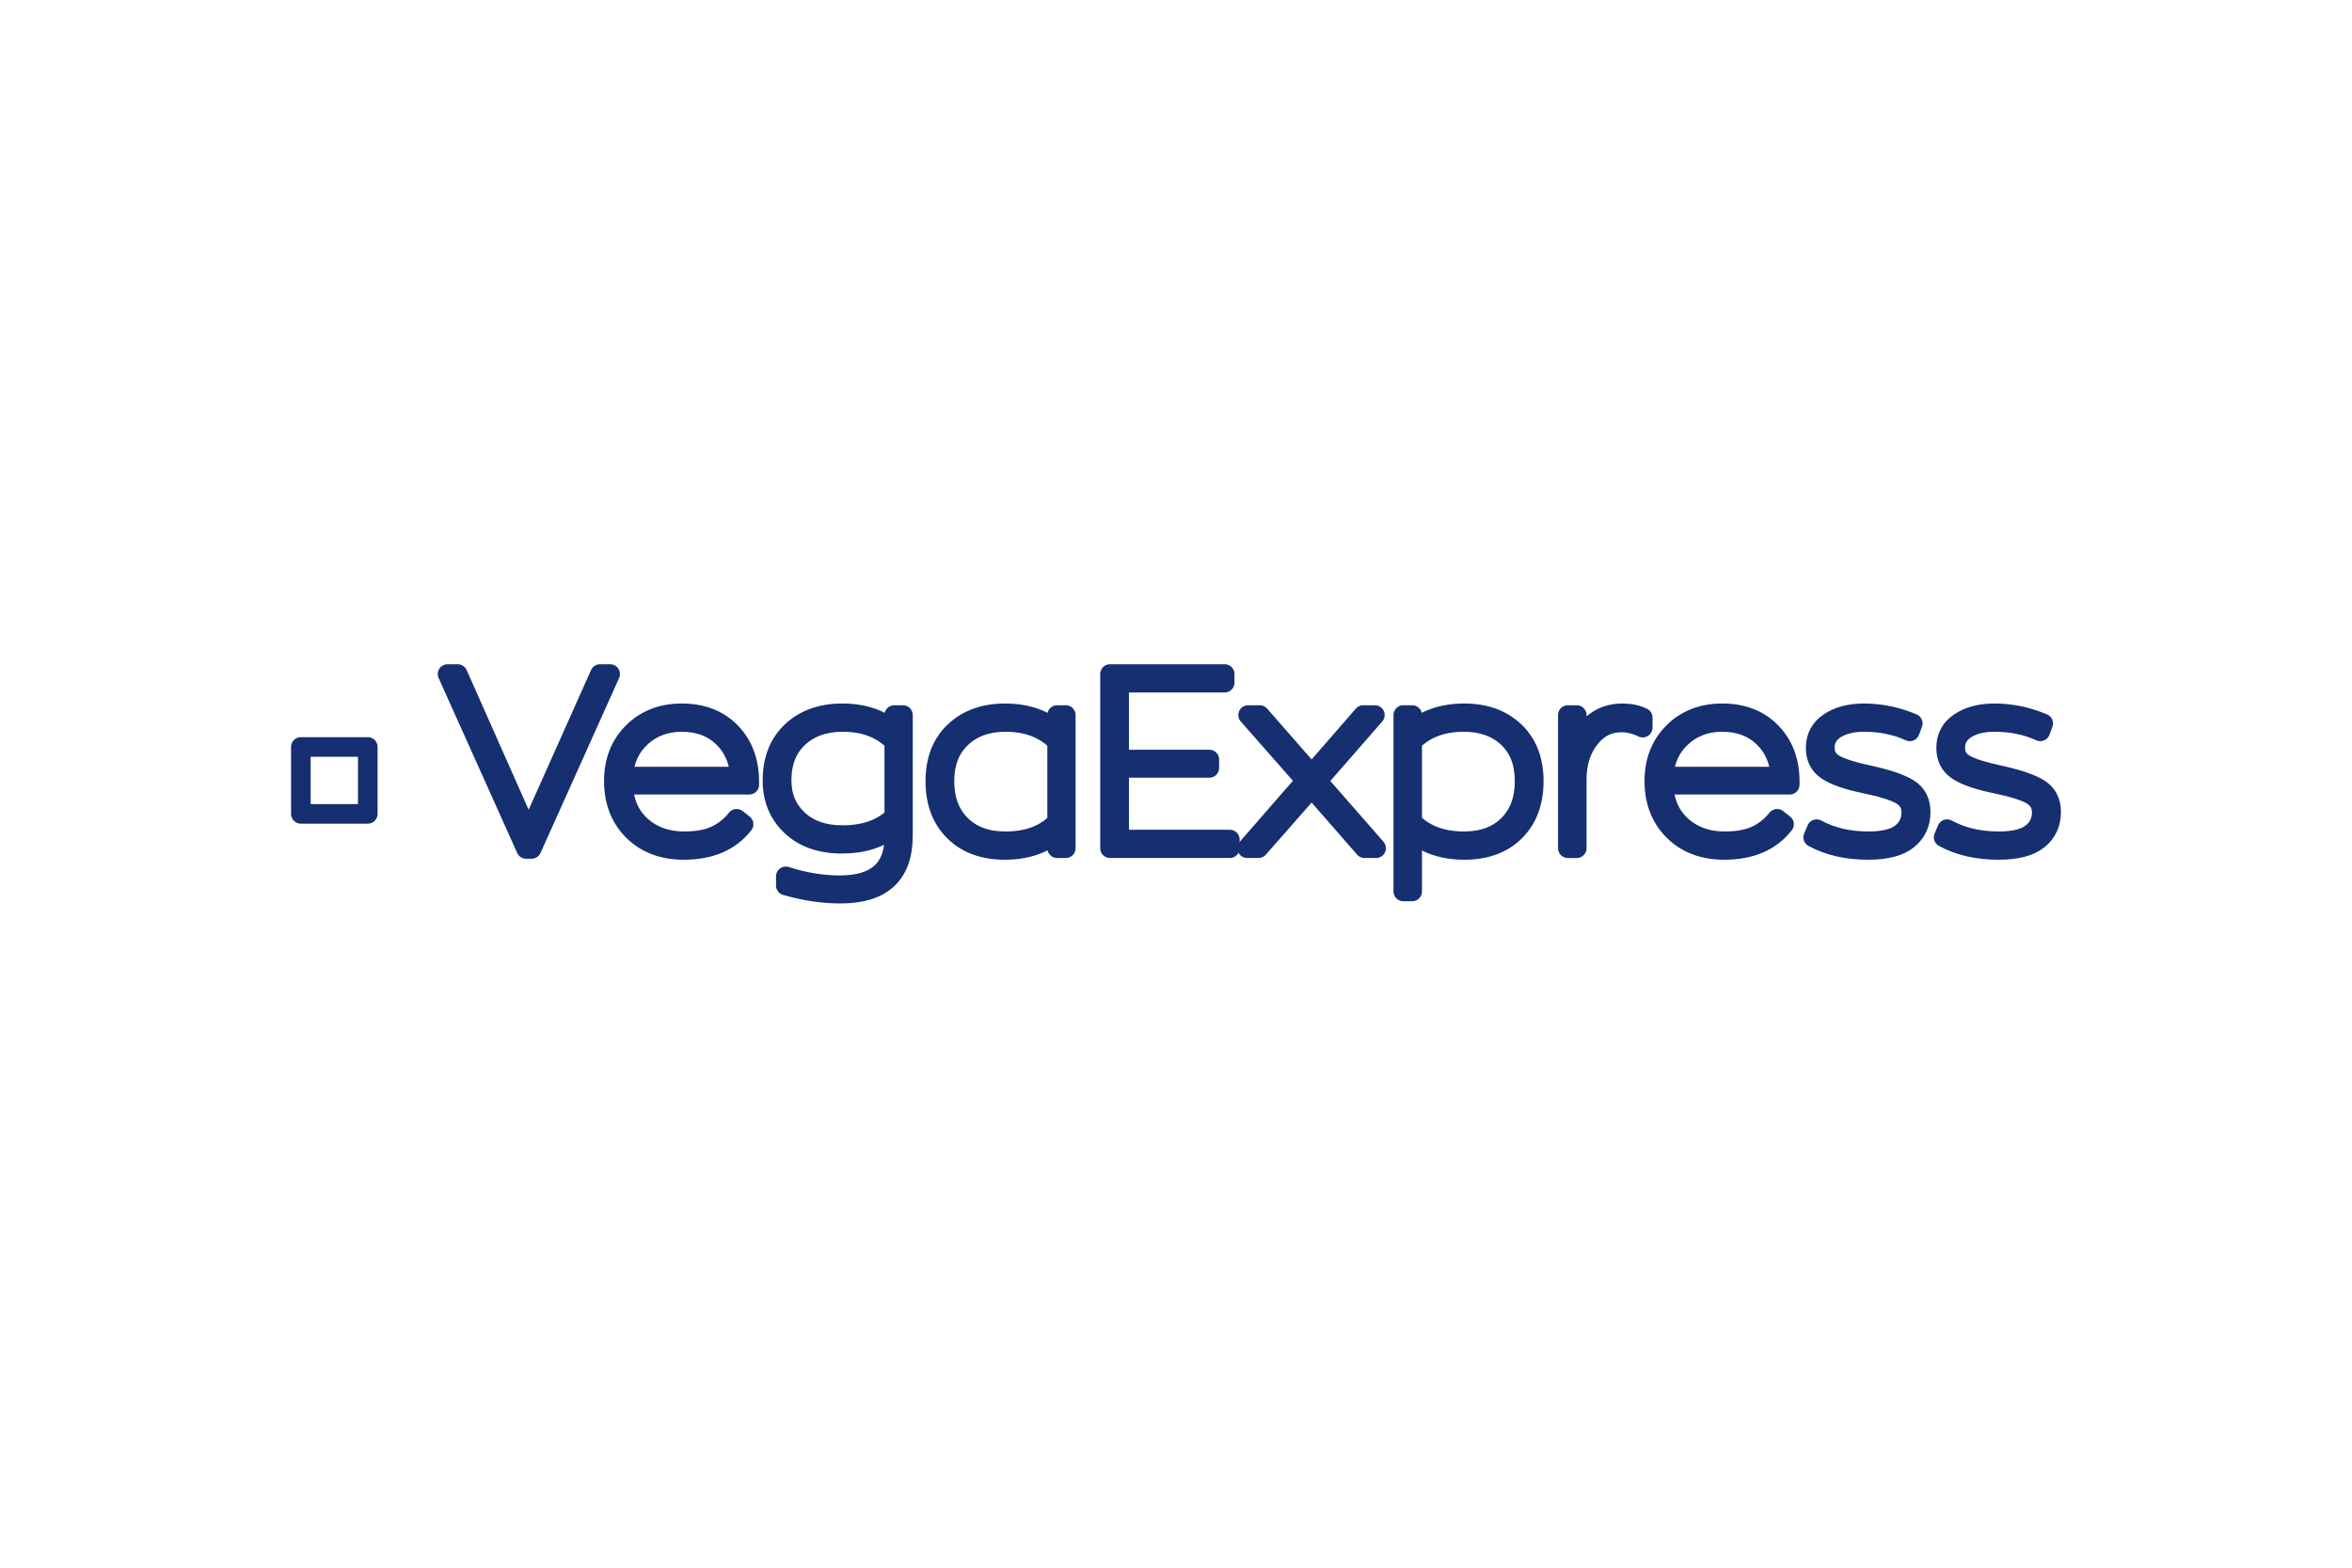 <?xml version="1.0" encoding="UTF-8"?>
<!DOCTYPE svg PUBLIC "-//W3C//DTD SVG 1.1//EN" "http://www.w3.org/Graphics/SVG/1.1/DTD/svg11.dtd">
<!-- Creator: CorelDRAW 2021 (64-Bit) -->
<svg xmlns="http://www.w3.org/2000/svg" xml:space="preserve" width="211.667mm" height="141.111mm" version="1.1" style="shape-rendering:geometricPrecision; text-rendering:geometricPrecision; image-rendering:optimizeQuality; fill-rule:evenodd; clip-rule:evenodd"
viewBox="0 0 21166.66 14111.1"
 xmlns:xlink="http://www.w3.org/1999/xlink"
 xmlns:xodm="http://www.corel.com/coreldraw/odm/2003">
 <defs>
  <style type="text/css">
   <![CDATA[
    .str0 {stroke:#152F70;stroke-width:176.39;stroke-linecap:round;stroke-linejoin:round;stroke-miterlimit:22.926}
    .fil0 {fill:none}
    .fil2 {fill:none;fill-rule:nonzero}
    .fil1 {fill:#152F70;fill-rule:nonzero}
   ]]>
  </style>
 </defs>
 <g id="Layer_x0020_1">
  <g id="_2139404784320">
   <rect class="fil0 str0" x="2707.57" y="6723.67" width="602.23" height="602.23"/>
   <polygon class="fil1" points="5490.98,6067.15 4783.87,7641.47 4734.95,7641.47 4027.85,6067.15 4119.01,6067.15 4757.19,7505.83 5399.81,6067.15 "/>
   <path id="_1" class="fil1" d="M6742.88 7063.33l-1136.27 0c7.42,157.14 62.27,281.29 164.55,372.46 102.29,91.16 230.52,136.75 384.69,136.75 115.62,0 210.13,-17.05 283.51,-51.14 73.38,-34.1 136.75,-84.5 190.11,-151.21l62.27 48.92c-120.08,154.17 -299.45,231.26 -538.12,231.26 -188.26,0 -340.21,-57.45 -455.84,-172.33 -115.63,-114.89 -173.44,-264.24 -173.44,-448.06 0,-177.89 57.07,-323.91 171.22,-438.05 114.14,-114.15 260.9,-171.22 440.27,-171.22 183.82,0 330.95,57.07 441.39,171.22 110.44,114.14 165.66,261.64 165.66,442.5l0 28.9zm-607.05 -564.79c-145.27,0 -267.57,45.58 -366.89,136.75 -99.32,91.17 -152.69,209.39 -160.1,354.66l1051.77 0c-8.9,-145.27 -60.78,-263.49 -155.66,-354.66 -94.87,-91.17 -217.91,-136.75 -369.12,-136.75z"/>
   <path id="_2" class="fil1" d="M7565.62 8043.94c-161.59,0 -326.13,-24.46 -493.64,-73.37l0 -82.28c166.02,53.37 327.61,80.05 484.74,80.05 327.61,0 491.42,-144.53 491.42,-433.6l0 -91.17c-124.52,100.8 -281.66,151.21 -471.41,151.21 -189.74,0 -341.32,-53 -454.72,-158.99 -113.41,-106 -170.11,-242.75 -170.11,-410.26 0,-186.78 57.81,-334.28 173.44,-442.5 115.63,-108.21 266.84,-162.32 453.62,-162.32 192.71,0 349.11,53.37 469.18,160.1l0 -144.54 77.83 0 0 1087.35c0,346.88 -186.79,520.32 -560.35,520.32zm15.56 -526.99c200.13,0 355.78,-54.85 466.96,-164.55l0 -678.2c-115.63,-117.11 -270.54,-175.66 -464.73,-175.66 -163.07,0 -295.37,46.69 -396.92,140.08 -101.54,93.39 -152.32,222.36 -152.32,386.91 0,143.79 49.66,261.65 148.99,353.55 99.32,91.91 231.99,137.87 398.02,137.87z"/>
   <path id="_3" class="fil1" d="M9042.09 7650.37c-191.23,0 -343.17,-55.97 -455.84,-167.89 -112.66,-111.92 -168.99,-262.01 -168.99,-450.28 0,-189.75 57.81,-339.1 173.44,-448.06 115.63,-108.95 266.84,-163.43 453.62,-163.43 192.71,0 349.11,53.37 469.18,160.1l0 -144.54 77.83 0 0 1198.53 -77.83 0 0 -144.53c-121.56,106.73 -278.69,160.1 -471.41,160.1zm4.45 -77.83c201.61,0 357.26,-57.81 466.96,-173.44l0 -724.9c-115.63,-117.11 -270.54,-175.66 -464.73,-175.66 -163.07,0 -295.37,47.43 -396.92,142.31 -101.54,94.87 -152.32,225.32 -152.32,391.35 0,164.55 49.29,295.74 147.87,393.58 98.58,97.84 231.63,146.76 399.14,146.76z"/>
   <polygon id="_4" class="fil1" points="9989.35,6067.15 11021.11,6067.15 11021.11,6144.98 10071.63,6144.98 10071.63,6836.52 10883.24,6836.52 10883.24,6912.13 10071.63,6912.13 10071.63,7556.97 11067.8,7556.97 11067.8,7634.8 9989.35,7634.8 "/>
   <polygon id="_5" class="fil1" points="12279.67,7634.8 11803.82,7090.02 11325.75,7634.8 11223.46,7634.8 11752.68,7027.75 11232.35,6436.27 11336.86,6436.27 11803.82,6969.94 12268.56,6436.27 12373.07,6436.27 11854.97,7029.98 12384.18,7634.8 "/>
   <path id="_6" class="fil1" d="M12628.78 6436.27l80.05 0 0 144.54c120.08,-106.73 276.47,-160.1 469.19,-160.1 186.78,0 337.61,54.48 452.5,163.43 114.89,108.96 172.33,258.31 172.33,448.06 0,188.27 -55.96,338.36 -167.88,450.28 -111.92,111.92 -264.24,167.89 -456.95,167.89 -191.23,0 -347.63,-53.37 -469.19,-160.1l0 533.66 -80.05 0 0 -1587.66zm544.79 1136.27c168.99,0 302.41,-48.92 400.25,-146.76 97.84,-97.84 146.76,-229.03 146.76,-393.58 0,-167.51 -50.41,-298.33 -151.21,-392.47 -100.8,-94.13 -232.74,-141.19 -395.8,-141.19 -194.2,0 -349.11,58.55 -464.74,175.66l0 724.9c114.15,115.63 269.06,173.44 464.74,173.44z"/>
   <path id="_7" class="fil1" d="M14109.7 6436.27l80.05 0 0 293.52c35.58,-94.87 88.58,-170.11 158.99,-225.7 70.42,-55.59 153.8,-83.38 250.16,-83.38 69.67,0 131.19,12.6 184.56,37.8l0 91.17c-63.75,-31.13 -128.23,-46.7 -193.46,-46.7 -115.62,0 -211.24,49.29 -286.84,147.87 -75.6,98.58 -113.41,219.77 -113.41,363.56l0 620.39 -80.05 0 0 -1198.53z"/>
   <path id="_8" class="fil1" d="M16106.51 7063.33l-1136.27 0c7.42,157.14 62.27,281.29 164.55,372.46 102.29,91.16 230.52,136.75 384.69,136.75 115.62,0 210.13,-17.05 283.51,-51.14 73.38,-34.1 136.75,-84.5 190.11,-151.21l62.27 48.92c-120.08,154.17 -299.45,231.26 -538.12,231.26 -188.26,0 -340.21,-57.45 -455.84,-172.33 -115.63,-114.89 -173.44,-264.24 -173.44,-448.06 0,-177.89 57.07,-323.91 171.22,-438.05 114.14,-114.15 260.9,-171.22 440.27,-171.22 183.82,0 330.95,57.07 441.39,171.22 110.44,114.14 165.66,261.64 165.66,442.5l0 28.9zm-607.05 -564.79c-145.27,0 -267.57,45.58 -366.89,136.75 -99.32,91.17 -152.69,209.39 -160.1,354.66l1051.77 0c-8.9,-145.27 -60.78,-263.49 -155.66,-354.66 -94.87,-91.17 -217.91,-136.75 -369.12,-136.75z"/>
   <path id="_9" class="fil1" d="M16811.4 7650.37c-189.75,0 -354.3,-37.81 -493.65,-113.41l31.13 -73.38c133.42,72.64 288.33,108.96 464.74,108.96 134.9,0 233.11,-23.72 294.63,-71.16 61.52,-47.43 92.28,-110.44 92.28,-189 0,-71.16 -32.25,-124.53 -96.73,-160.1 -64.48,-35.58 -173.07,-68.94 -325.76,-100.07 -155.65,-32.61 -267.57,-71.89 -335.76,-117.85 -68.19,-45.95 -102.29,-113.4 -102.29,-202.35 0,-97.83 40.77,-174.18 122.3,-229.03 81.53,-54.85 185.3,-82.27 311.3,-82.27 151.21,0 297.97,30.39 440.28,91.17l-26.68 71.15c-123.04,-56.33 -260.91,-84.49 -413.6,-84.49 -102.28,0 -186.41,20.38 -252.38,61.14 -65.96,40.77 -98.95,97.47 -98.95,170.11 0,66.71 29.28,116.74 87.84,150.09 58.55,33.36 159.73,65.6 303.52,96.73 170.48,37.06 291.66,78.2 363.56,123.41 71.9,45.22 107.84,115.26 107.84,210.13 0,102.29 -38.17,184.56 -114.51,246.82 -76.35,62.26 -196.05,93.4 -359.11,93.4z"/>
   <path id="_10" class="fil1" d="M17985.47 7650.37c-189.75,0 -354.3,-37.81 -493.65,-113.41l31.13 -73.38c133.42,72.64 288.33,108.96 464.74,108.96 134.9,0 233.11,-23.72 294.63,-71.16 61.52,-47.43 92.28,-110.44 92.28,-189 0,-71.16 -32.25,-124.53 -96.73,-160.1 -64.48,-35.58 -173.07,-68.94 -325.76,-100.07 -155.65,-32.61 -267.57,-71.89 -335.76,-117.85 -68.19,-45.95 -102.29,-113.4 -102.29,-202.35 0,-97.83 40.77,-174.18 122.3,-229.03 81.53,-54.85 185.3,-82.27 311.3,-82.27 151.21,0 297.97,30.39 440.28,91.17l-26.68 71.15c-123.04,-56.33 -260.91,-84.49 -413.6,-84.49 -102.28,0 -186.41,20.38 -252.38,61.14 -65.96,40.77 -98.95,97.47 -98.95,170.11 0,66.71 29.28,116.74 87.84,150.09 58.55,33.36 159.73,65.6 303.52,96.73 170.48,37.06 291.66,78.2 363.56,123.41 71.9,45.22 107.84,115.26 107.84,210.13 0,102.29 -38.17,184.56 -114.51,246.82 -76.35,62.26 -196.05,93.4 -359.11,93.4z"/>
   <polygon id="_11" class="fil2 str0" points="5490.98,6067.15 4783.87,7641.47 4734.95,7641.47 4027.85,6067.15 4119.01,6067.15 4757.19,7505.83 5399.81,6067.15 "/>
   <path id="_12" class="fil2 str0" d="M6742.88 7063.33l-1136.27 0c7.42,157.14 62.27,281.29 164.55,372.46 102.29,91.16 230.52,136.75 384.69,136.75 115.62,0 210.13,-17.05 283.51,-51.14 73.38,-34.1 136.75,-84.5 190.11,-151.21l62.27 48.92c-120.08,154.17 -299.45,231.26 -538.12,231.26 -188.26,0 -340.21,-57.45 -455.84,-172.33 -115.63,-114.89 -173.44,-264.24 -173.44,-448.06 0,-177.89 57.07,-323.91 171.22,-438.05 114.14,-114.15 260.9,-171.22 440.27,-171.22 183.82,0 330.95,57.07 441.39,171.22 110.44,114.14 165.66,261.64 165.66,442.5l0 28.9zm-607.05 -564.79c-145.27,0 -267.57,45.58 -366.89,136.75 -99.32,91.17 -152.69,209.39 -160.1,354.66l1051.77 0c-8.9,-145.27 -60.78,-263.49 -155.66,-354.66 -94.87,-91.17 -217.91,-136.75 -369.12,-136.75z"/>
   <path id="_13" class="fil2 str0" d="M7565.62 8043.94c-161.59,0 -326.13,-24.46 -493.64,-73.37l0 -82.28c166.02,53.37 327.61,80.05 484.74,80.05 327.61,0 491.42,-144.53 491.42,-433.6l0 -91.17c-124.52,100.8 -281.66,151.21 -471.41,151.21 -189.74,0 -341.32,-53 -454.72,-158.99 -113.41,-106 -170.11,-242.75 -170.11,-410.26 0,-186.78 57.81,-334.28 173.44,-442.5 115.63,-108.21 266.84,-162.32 453.62,-162.32 192.71,0 349.11,53.37 469.18,160.1l0 -144.54 77.83 0 0 1087.35c0,346.88 -186.79,520.32 -560.35,520.32zm15.56 -526.99c200.13,0 355.78,-54.85 466.96,-164.55l0 -678.2c-115.63,-117.11 -270.54,-175.66 -464.73,-175.66 -163.07,0 -295.37,46.69 -396.92,140.08 -101.54,93.39 -152.32,222.36 -152.32,386.91 0,143.79 49.66,261.65 148.99,353.55 99.32,91.91 231.99,137.87 398.02,137.87z"/>
   <path id="_14" class="fil2 str0" d="M9042.09 7650.37c-191.23,0 -343.17,-55.97 -455.84,-167.89 -112.66,-111.92 -168.99,-262.01 -168.99,-450.28 0,-189.75 57.81,-339.1 173.44,-448.06 115.63,-108.95 266.84,-163.43 453.62,-163.43 192.71,0 349.11,53.37 469.18,160.1l0 -144.54 77.83 0 0 1198.53 -77.83 0 0 -144.53c-121.56,106.73 -278.69,160.1 -471.41,160.1zm4.45 -77.83c201.61,0 357.26,-57.81 466.96,-173.44l0 -724.9c-115.63,-117.11 -270.54,-175.66 -464.73,-175.66 -163.07,0 -295.37,47.43 -396.92,142.31 -101.54,94.87 -152.32,225.32 -152.32,391.35 0,164.55 49.29,295.74 147.87,393.58 98.58,97.84 231.63,146.76 399.14,146.76z"/>
   <polygon id="_15" class="fil2 str0" points="9989.35,6067.15 11021.11,6067.15 11021.11,6144.98 10071.63,6144.98 10071.63,6836.52 10883.24,6836.52 10883.24,6912.13 10071.63,6912.13 10071.63,7556.97 11067.8,7556.97 11067.8,7634.8 9989.35,7634.8 "/>
   <polygon id="_16" class="fil2 str0" points="12279.67,7634.8 11803.82,7090.02 11325.75,7634.8 11223.46,7634.8 11752.68,7027.75 11232.35,6436.27 11336.86,6436.27 11803.82,6969.94 12268.56,6436.27 12373.07,6436.27 11854.97,7029.98 12384.18,7634.8 "/>
   <path id="_17" class="fil2 str0" d="M12628.78 6436.27l80.05 0 0 144.54c120.08,-106.73 276.47,-160.1 469.19,-160.1 186.78,0 337.61,54.48 452.5,163.43 114.89,108.96 172.33,258.31 172.33,448.06 0,188.27 -55.96,338.36 -167.88,450.28 -111.92,111.92 -264.24,167.89 -456.95,167.89 -191.23,0 -347.63,-53.37 -469.19,-160.1l0 533.66 -80.05 0 0 -1587.66zm544.79 1136.27c168.99,0 302.41,-48.92 400.25,-146.76 97.84,-97.84 146.76,-229.03 146.76,-393.58 0,-167.51 -50.41,-298.33 -151.21,-392.47 -100.8,-94.13 -232.74,-141.19 -395.8,-141.19 -194.2,0 -349.11,58.55 -464.74,175.66l0 724.9c114.15,115.63 269.06,173.44 464.74,173.44z"/>
   <path id="_18" class="fil2 str0" d="M14109.7 6436.27l80.05 0 0 293.52c35.58,-94.87 88.58,-170.11 158.99,-225.7 70.42,-55.59 153.8,-83.38 250.16,-83.38 69.67,0 131.19,12.6 184.56,37.8l0 91.17c-63.75,-31.13 -128.23,-46.7 -193.46,-46.7 -115.62,0 -211.24,49.29 -286.84,147.87 -75.6,98.58 -113.41,219.77 -113.41,363.56l0 620.39 -80.05 0 0 -1198.53z"/>
   <path id="_19" class="fil2 str0" d="M16106.51 7063.33l-1136.27 0c7.42,157.14 62.27,281.29 164.55,372.46 102.29,91.16 230.52,136.75 384.69,136.75 115.62,0 210.13,-17.05 283.51,-51.14 73.38,-34.1 136.75,-84.5 190.11,-151.21l62.27 48.92c-120.08,154.17 -299.45,231.26 -538.12,231.26 -188.26,0 -340.21,-57.45 -455.84,-172.33 -115.63,-114.89 -173.44,-264.24 -173.44,-448.06 0,-177.89 57.07,-323.91 171.22,-438.05 114.14,-114.15 260.9,-171.22 440.27,-171.22 183.82,0 330.95,57.07 441.39,171.22 110.44,114.14 165.66,261.64 165.66,442.5l0 28.9zm-607.05 -564.79c-145.27,0 -267.57,45.58 -366.89,136.75 -99.32,91.17 -152.69,209.39 -160.1,354.66l1051.77 0c-8.9,-145.27 -60.78,-263.49 -155.66,-354.66 -94.87,-91.17 -217.91,-136.75 -369.12,-136.75z"/>
   <path id="_20" class="fil2 str0" d="M16811.4 7650.37c-189.75,0 -354.3,-37.81 -493.65,-113.41l31.13 -73.38c133.42,72.64 288.33,108.96 464.74,108.96 134.9,0 233.11,-23.72 294.63,-71.16 61.52,-47.43 92.28,-110.44 92.28,-189 0,-71.16 -32.25,-124.53 -96.73,-160.1 -64.48,-35.58 -173.07,-68.94 -325.76,-100.07 -155.65,-32.61 -267.57,-71.89 -335.76,-117.85 -68.19,-45.95 -102.29,-113.4 -102.29,-202.35 0,-97.83 40.77,-174.18 122.3,-229.03 81.53,-54.85 185.3,-82.27 311.3,-82.27 151.21,0 297.97,30.39 440.28,91.17l-26.68 71.15c-123.04,-56.33 -260.91,-84.49 -413.6,-84.49 -102.28,0 -186.41,20.38 -252.38,61.14 -65.96,40.77 -98.95,97.47 -98.95,170.11 0,66.71 29.28,116.74 87.84,150.09 58.55,33.36 159.73,65.6 303.52,96.73 170.48,37.06 291.66,78.2 363.56,123.41 71.9,45.22 107.84,115.26 107.84,210.13 0,102.29 -38.17,184.56 -114.51,246.82 -76.35,62.26 -196.05,93.4 -359.11,93.4z"/>
   <path id="_21" class="fil2 str0" d="M17985.47 7650.37c-189.75,0 -354.3,-37.81 -493.65,-113.41l31.13 -73.38c133.42,72.64 288.33,108.96 464.74,108.96 134.9,0 233.11,-23.72 294.63,-71.16 61.52,-47.43 92.28,-110.44 92.28,-189 0,-71.16 -32.25,-124.53 -96.73,-160.1 -64.48,-35.58 -173.07,-68.94 -325.76,-100.07 -155.65,-32.61 -267.57,-71.89 -335.76,-117.85 -68.19,-45.95 -102.29,-113.4 -102.29,-202.35 0,-97.83 40.77,-174.18 122.3,-229.03 81.53,-54.85 185.3,-82.27 311.3,-82.27 151.21,0 297.97,30.39 440.28,91.17l-26.68 71.15c-123.04,-56.33 -260.91,-84.49 -413.6,-84.49 -102.28,0 -186.41,20.38 -252.38,61.14 -65.96,40.77 -98.95,97.47 -98.95,170.11 0,66.71 29.28,116.74 87.84,150.09 58.55,33.36 159.73,65.6 303.52,96.73 170.48,37.06 291.66,78.2 363.56,123.41 71.9,45.22 107.84,115.26 107.84,210.13 0,102.29 -38.17,184.56 -114.51,246.82 -76.35,62.26 -196.05,93.4 -359.11,93.4z"/>
  </g>
 </g>
</svg>

